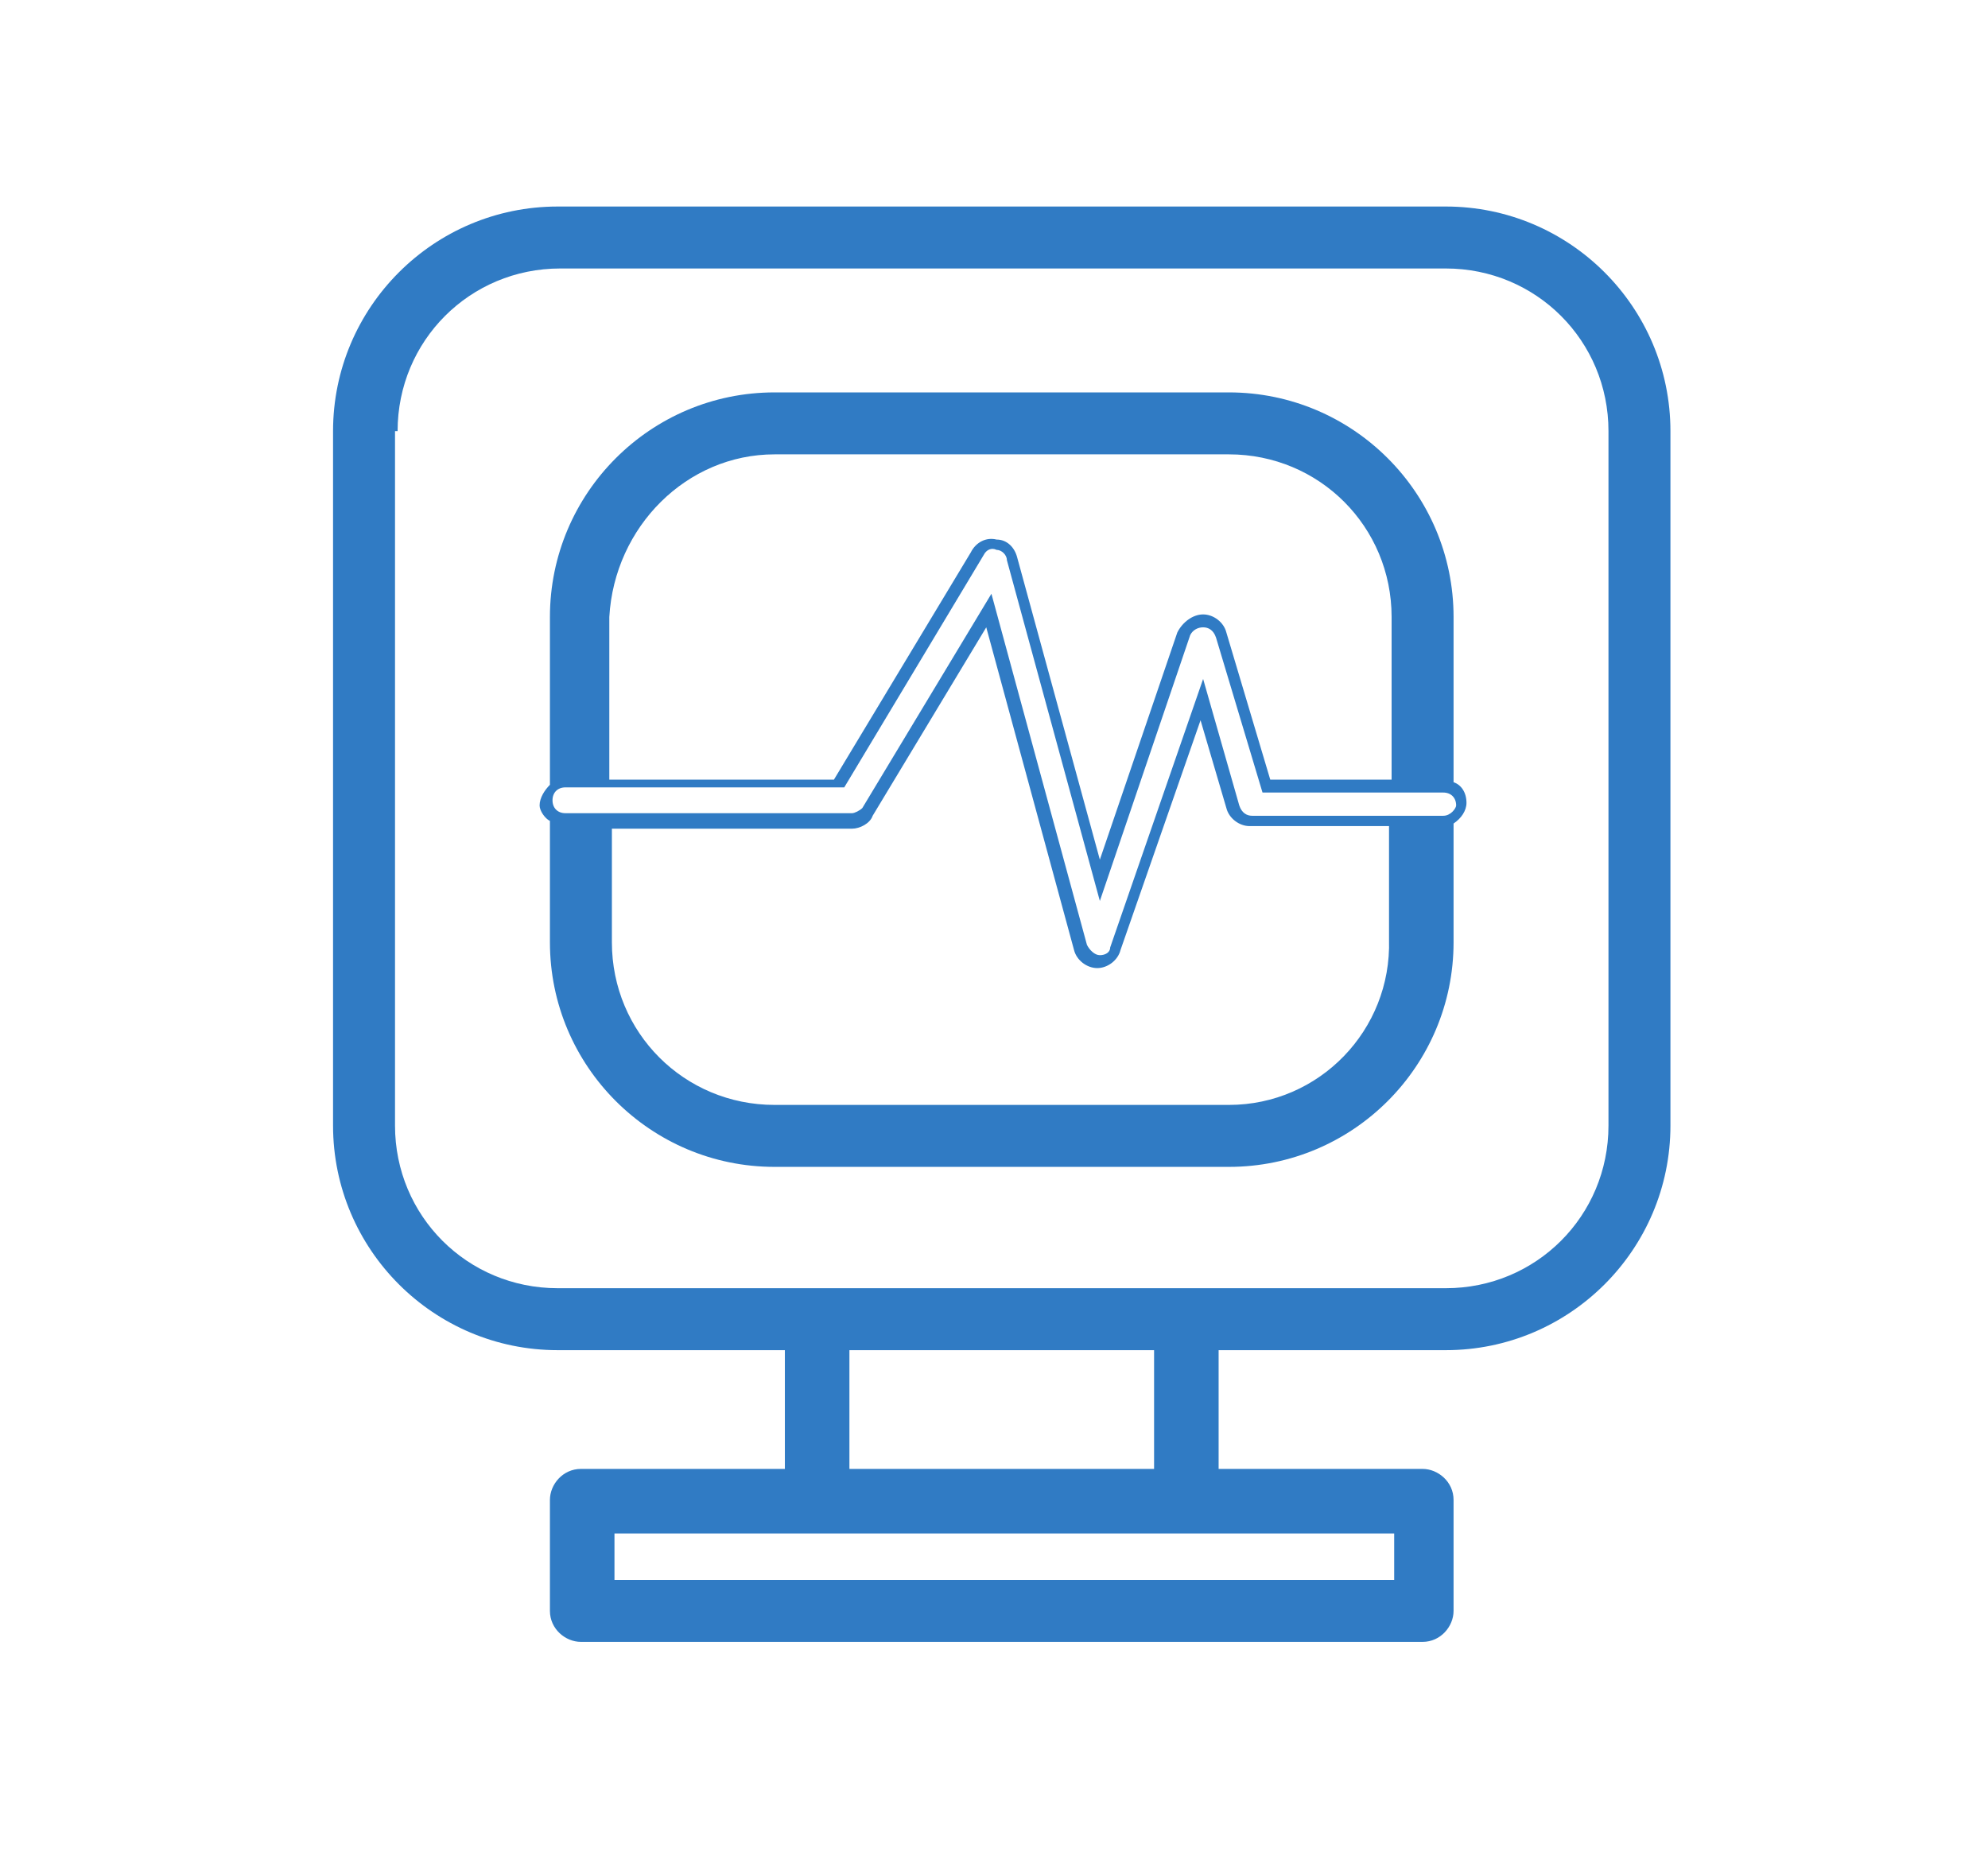 <?xml version="1.0" encoding="utf-8"?>
<!-- Generator: Adobe Illustrator 24.1.2, SVG Export Plug-In . SVG Version: 6.00 Build 0)  -->
<svg version="1.1" id="Calque_1" xmlns="http://www.w3.org/2000/svg" xmlns:xlink="http://www.w3.org/1999/xlink" x="0px" y="0px"
	 viewBox="0 0 77 72" style="enable-background:new 0 0 77 72;" xml:space="preserve">
<style type="text/css">
	.st0{fill:#307BC4;}
</style>
<g id="XMLID_17705_">
	<path id="XMLID_17711_" class="st0" d="M21.6,52.3h8.8v4.6h-7.9c-0.7,0-1.2,0.6-1.2,1.2v4.3c0,0.7,0.6,1.2,1.2,1.2h32.6
		c0.7,0,1.2-0.6,1.2-1.2v-4.3c0-0.7-0.6-1.2-1.2-1.2h-7.9v-4.6H56c4.8,0,8.7-3.9,8.7-8.7V16.7c0-4.8-3.9-8.7-8.7-8.7H21.6
		c-4.8,0-8.7,3.9-8.7,8.7v26.9C12.9,48.4,16.8,52.3,21.6,52.3z M15.4,16.7c0-3.5,2.8-6.3,6.3-6.3H56c3.5,0,6.3,2.8,6.3,6.3v26.9
		c0,3.5-2.8,6.3-6.3,6.3H21.6c-3.5,0-6.3-2.8-6.3-6.3V16.7z M53.9,61.2H23.8v-1.8h30.2V61.2z M32.9,56.9v-4.6h11.8v4.6H32.9z"/>
	<path id="XMLID_17706_" class="st0" d="M21.3,31.8v4.7c0,4.8,3.9,8.7,8.7,8.7h17.6c4.8,0,8.7-3.9,8.7-8.7v-4.6
		c0.3-0.2,0.5-0.5,0.5-0.8c0-0.4-0.2-0.7-0.5-0.8v-6.4c0-4.8-3.9-8.7-8.7-8.7H30c-4.8,0-8.7,3.9-8.7,8.7v6.5
		c-0.2,0.2-0.4,0.5-0.4,0.8C20.9,31.4,21.1,31.7,21.3,31.8z M30,17.6h17.6c3.5,0,6.3,2.8,6.3,6.3v6.3h-4.7l-1.7-5.7
		c-0.1-0.4-0.5-0.7-0.9-0.7c-0.4,0-0.8,0.3-1,0.7l-3,8.8l-3.2-11.7c-0.1-0.4-0.4-0.7-0.8-0.7c-0.4-0.1-0.8,0.1-1,0.5l-5.3,8.8h-8.7
		v-6.3C23.8,20.4,26.6,17.6,30,17.6z M47.6,42.8H30c-3.5,0-6.3-2.8-6.3-6.3v-4.4H33c0.3,0,0.7-0.2,0.8-0.5l4.4-7.3l3.4,12.5
		c0.1,0.4,0.5,0.7,0.9,0.7h0c0.4,0,0.8-0.3,0.9-0.7l3.1-8.9l1,3.4c0.1,0.4,0.5,0.7,0.9,0.7h5.4v4.4C53.9,39.9,51.1,42.8,47.6,42.8z
		 M55.9,31.6h-7.4c-0.2,0-0.4-0.1-0.5-0.4l-1.4-4.9L43,36.7C43,36.9,42.8,37,42.6,37v0.2l0,0l0,0l0-0.2c-0.2,0-0.4-0.2-0.5-0.4
		L38.4,23l-5,8.3c-0.1,0.1-0.3,0.2-0.4,0.2H21.9c-0.3,0-0.5-0.2-0.5-0.5c0-0.3,0.2-0.5,0.5-0.5h10.8l5.4-9c0.1-0.2,0.3-0.3,0.5-0.2
		c0.2,0,0.4,0.2,0.4,0.4l3.6,13.2l3.5-10.3c0.1-0.2,0.3-0.3,0.5-0.3c0.2,0,0.4,0.1,0.5,0.4l1.8,6h7c0.3,0,0.5,0.2,0.5,0.5
		C56.4,31.3,56.2,31.6,55.9,31.6z"/>
</g>
</svg>
